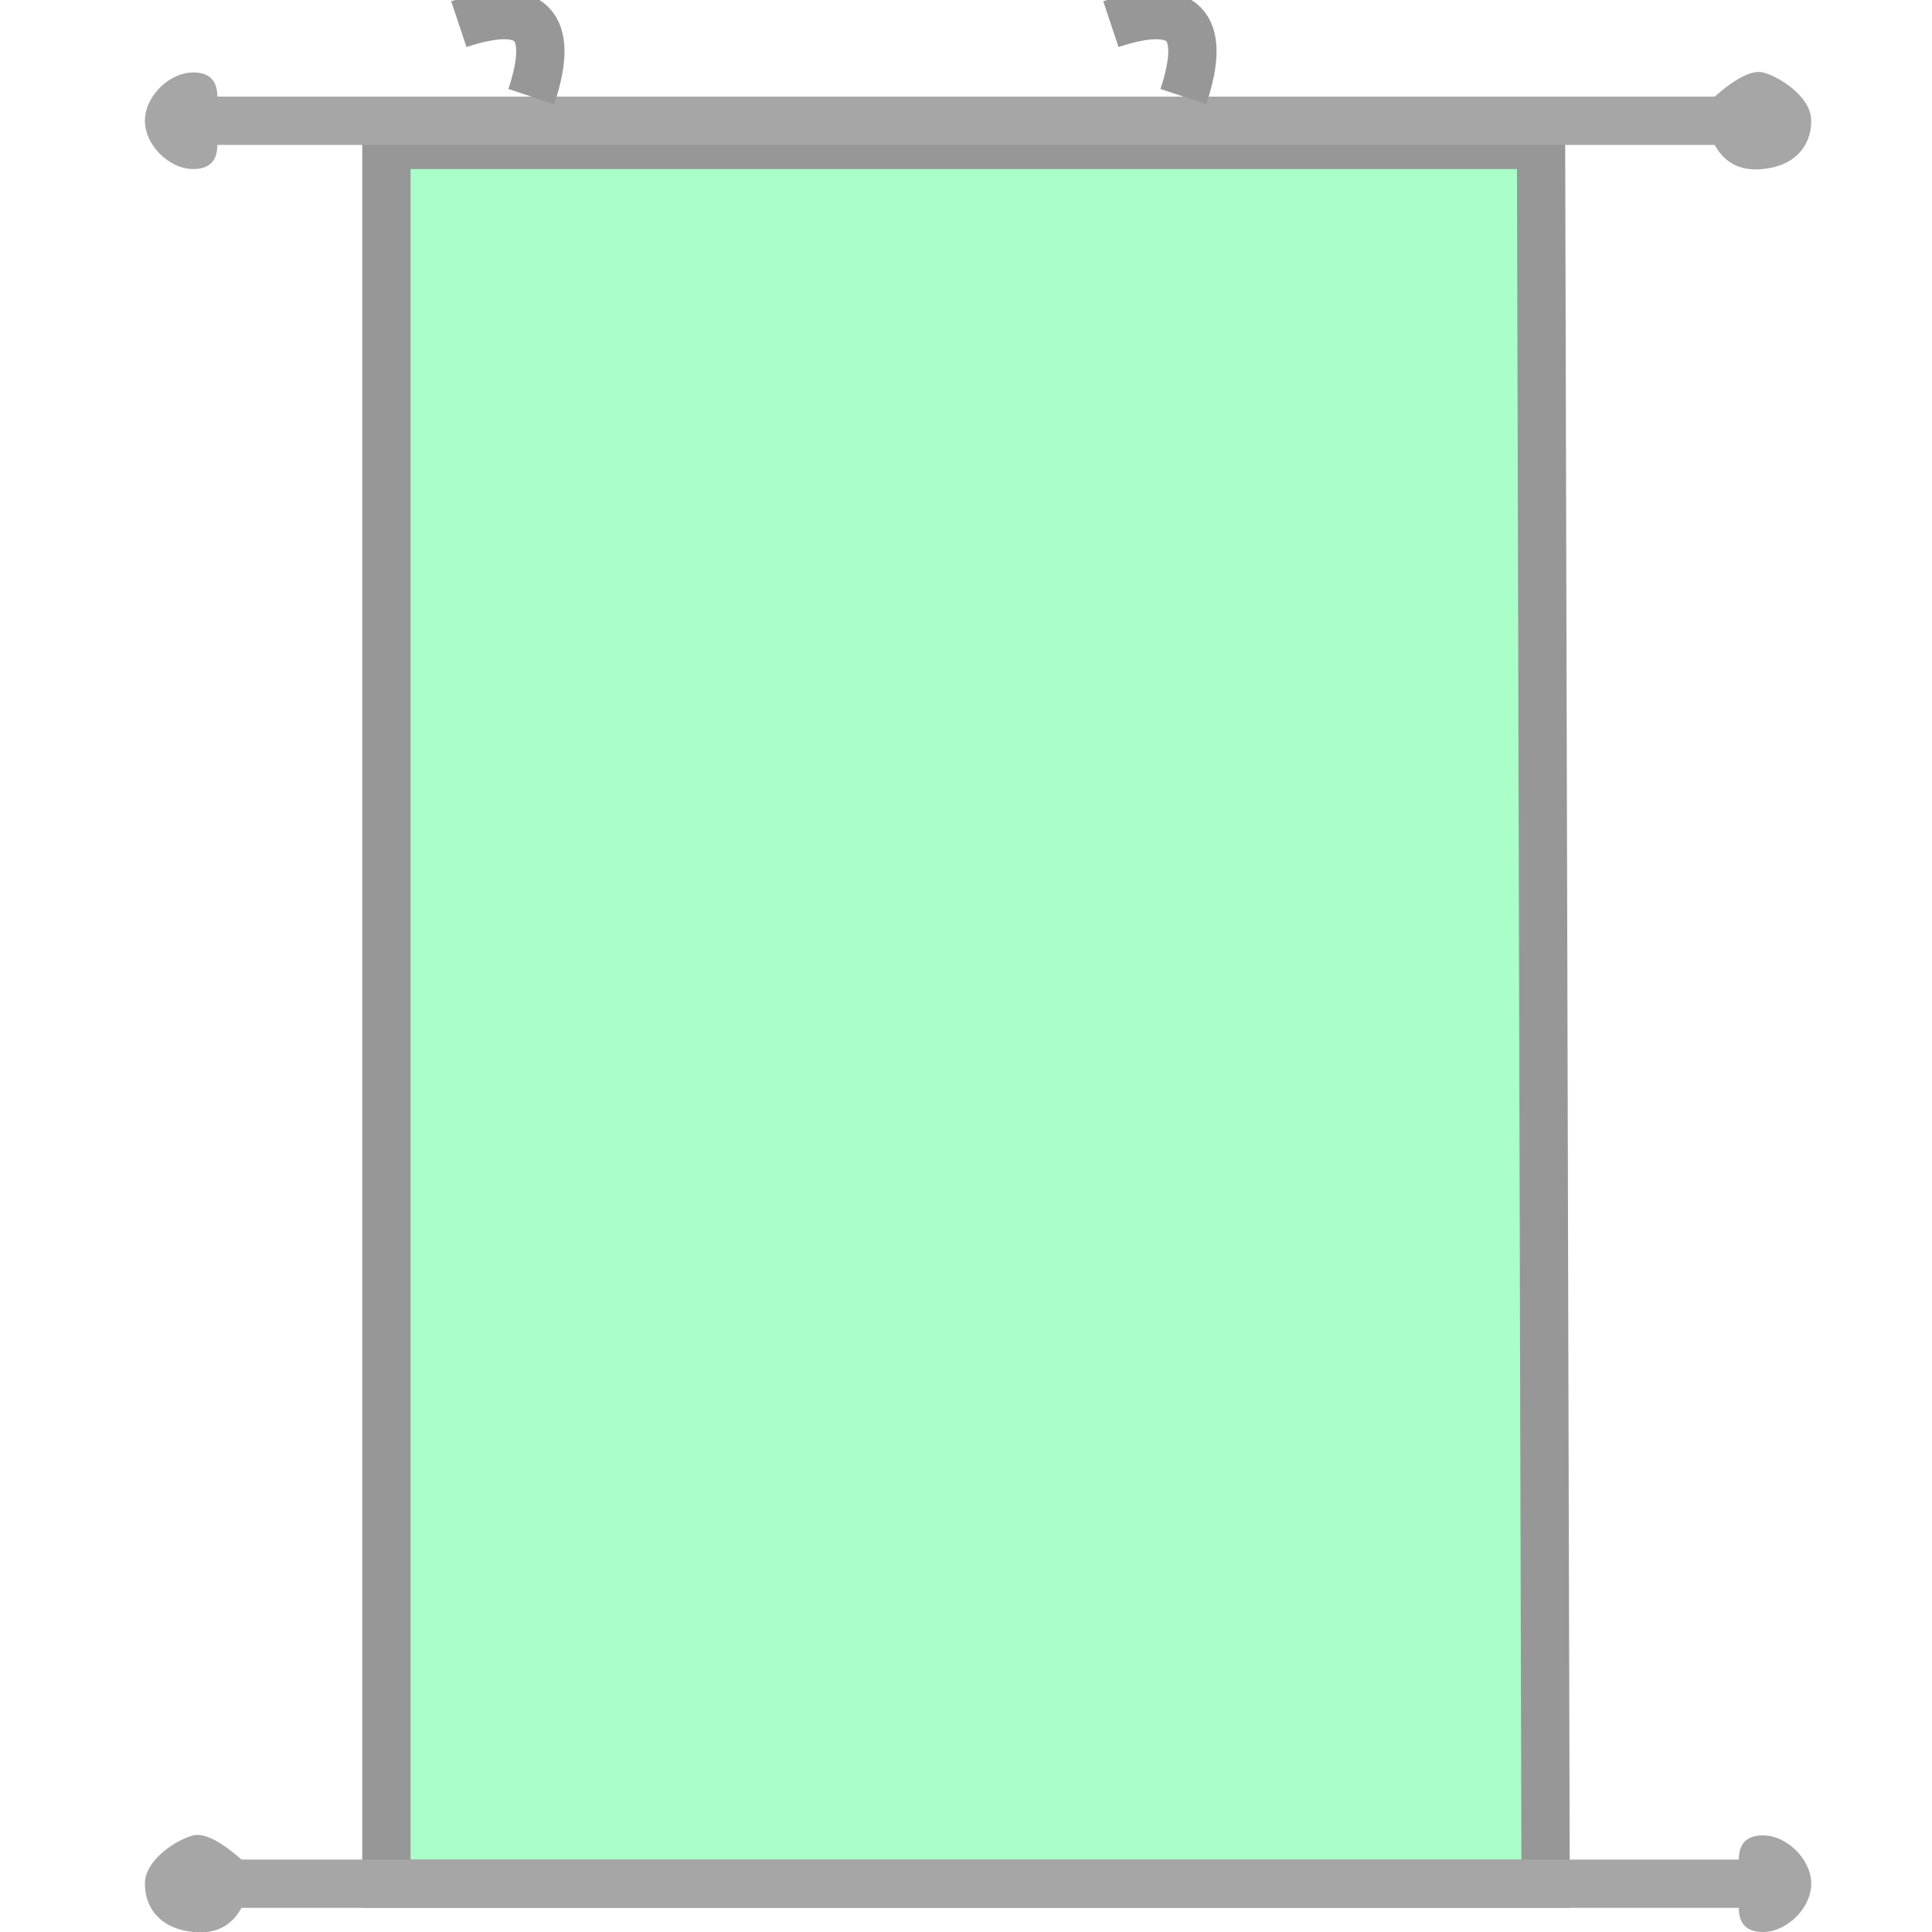 <?xml version="1.0" encoding="UTF-8"?>
<svg width="80px" height="80px" viewBox="0 0 80 80" version="1.1" xmlns="http://www.w3.org/2000/svg" xmlns:xlink="http://www.w3.org/1999/xlink">
    <rect x="0" y="0" width="80" height="80" fill="#333333" stroke="none"/>
    <title>Icon-Wall Scroll-Selected</title>
    <g id="Icon-Wall-Scroll-Selected" stroke="none" stroke-width="1" fill="none" fill-rule="evenodd">
        <rect id="Rectangle" stroke="#979797" fill="#AAFFC9" x="0.5" y="0.5" width="79" height="79"></rect>
        <g id="Group">
            <path d="M80,0 L80,80 L0,80 L0,0 L80,0 Z M64,6 L16,6 L16,78 L64,78 L64,6 Z" id="Combined-Shape" fill="#FFFFFF"></path>
            <g id="Frame" transform="translate(6, 0.625)">
                <polygon id="Path-4" stroke="#979797" stroke-width="2" points="10 5.375 10 77.375 58 77.375 57.811 5.375"></polygon>
                <path d="M3,5.375 L65,5.375 C65.417,6.136 66.083,6.469 67,6.375 C68.375,6.233 69,5.375 69,4.375 C69,3.375 67.669,2.542 67,2.375 C66.554,2.264 65.887,2.597 65,3.375 L3,3.375 C3,2.708 2.667,2.375 2,2.375 C1,2.375 0,3.375 0,4.375 C0,5.375 1,6.375 2,6.375 C2.667,6.375 3,6.042 3,5.375 Z" id="Line" fill="#A6A6A6"></path>
                <path d="M3,78.375 L65,78.375 C65.417,79.136 66.083,79.469 67,79.375 C68.375,79.233 69,78.375 69,77.375 C69,76.375 67.669,75.542 67,75.375 C66.554,75.264 65.887,75.597 65,76.375 L3,76.375 C3,75.708 2.667,75.375 2,75.375 C1,75.375 0,76.375 0,77.375 C0,78.375 1,79.375 2,79.375 C2.667,79.375 3,79.042 3,78.375 Z" id="Line" fill="#A6A6A6" transform="translate(34.5, 77.372) scale(-1, 1) translate(-34.5, -77.372) "></path>
                <path d="M13,0.375 C14.5,-0.125 15.5,-0.125 16,0.375 C16.5,0.875 16.5,1.875 16,3.375" id="Path-10" stroke="#979797" stroke-width="2"></path>
                <path d="M40,0.375 C41.5,-0.125 42.5,-0.125 43,0.375 C43.5,0.875 43.5,1.875 43,3.375" id="Path-10" stroke="#979797" stroke-width="2"></path>
            </g>
        </g>
    </g>
</svg>